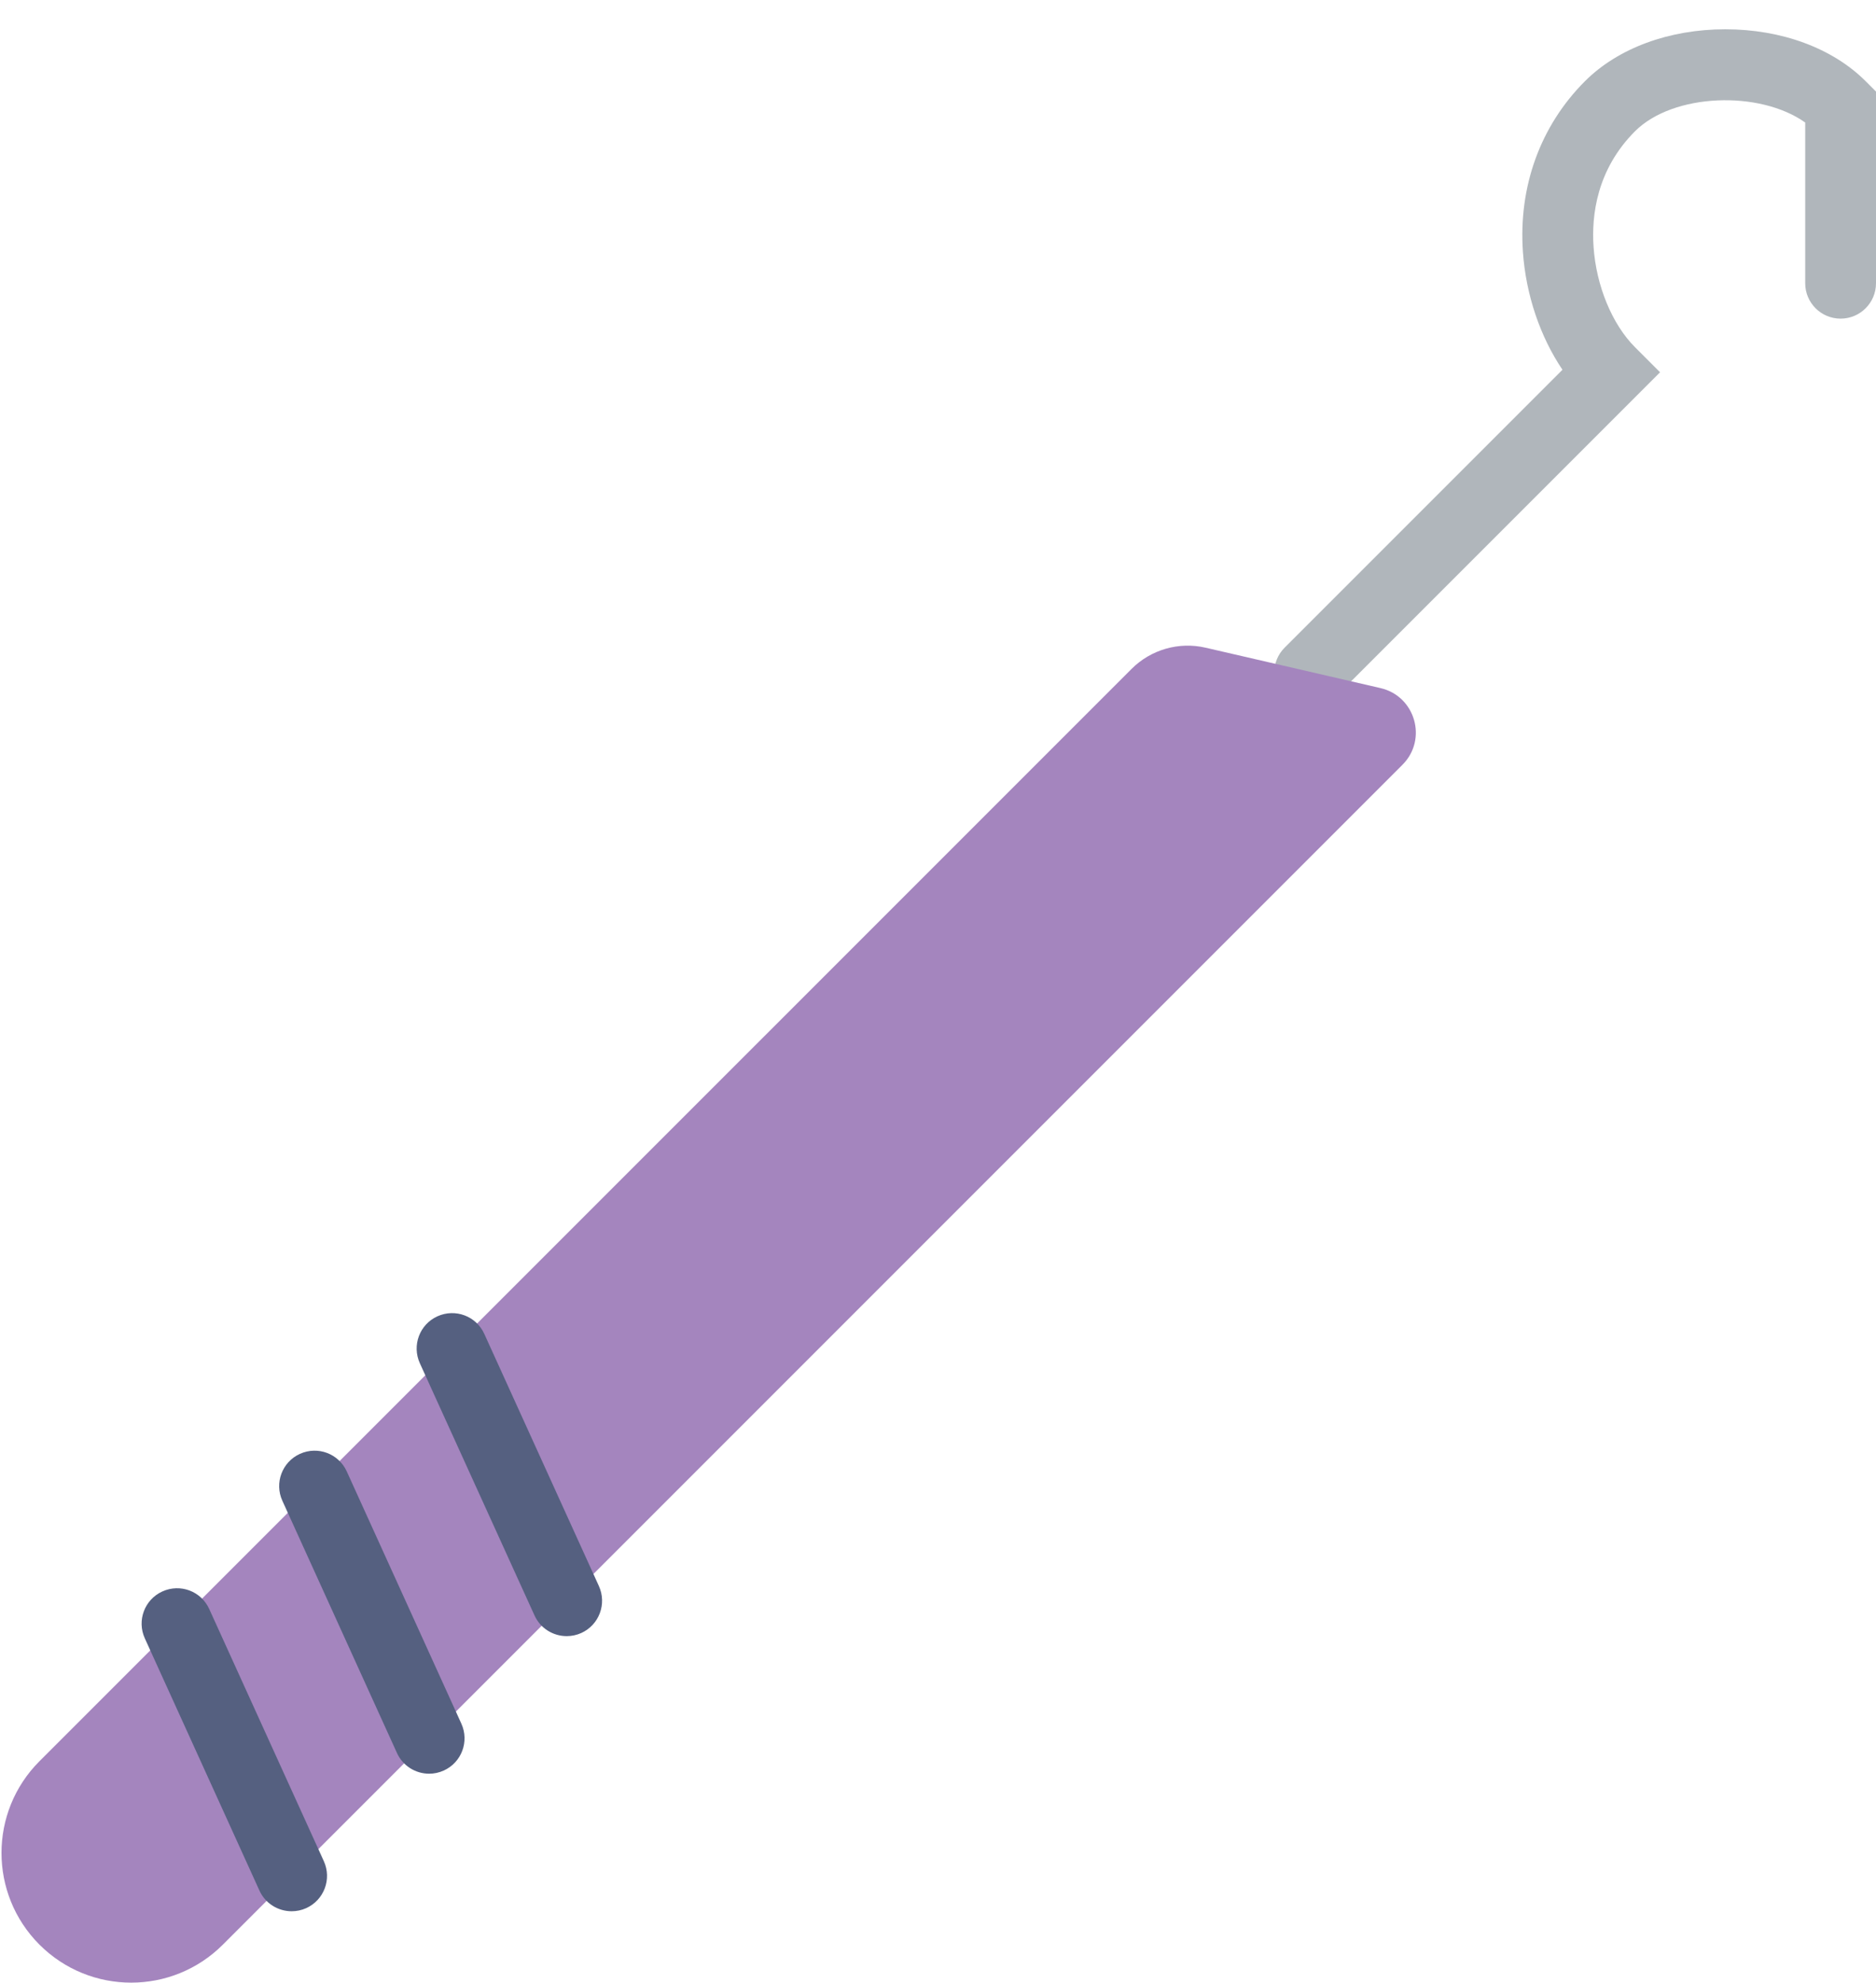 <?xml version="1.0" encoding="UTF-8" standalone="no"?>
<svg width="53px" height="56px" viewBox="0 0 53 56" version="1.1" xmlns="http://www.w3.org/2000/svg" xmlns:xlink="http://www.w3.org/1999/xlink" xmlns:sketch="http://www.bohemiancoding.com/sketch/ns">
    <!-- Generator: Sketch 3.2.2 (9983) - http://www.bohemiancoding.com/sketch -->
    <title>133 - Dental Scaler (Flat)</title>
    <desc>Created with Sketch.</desc>
    <defs></defs>
    <g id="Page-1" stroke="none" stroke-width="1" fill="none" fill-rule="evenodd" sketch:type="MSPage">
        <g id="133---Dental-Scaler-(Flat)" sketch:type="MSLayerGroup">
            <path d="M37,20 C36.744,20 36.488,19.902 36.293,19.707 C35.902,19.316 35.902,18.684 36.293,18.293 L44.142,10.444 C43.514,9.513 43.109,8.329 43.025,7.117 C42.896,5.265 43.519,3.552 44.778,2.293 C45.71,1.361 47.154,0.827 48.743,0.827 C50.331,0.827 51.775,1.361 52.707,2.293 L53,2.586 L53,8 C53,8.552 52.553,9 52,9 C51.447,9 51,8.552 51,8 L51,3.461 C49.715,2.546 47.272,2.628 46.192,3.707 C45.111,4.789 44.958,6.083 45.021,6.978 C45.097,8.077 45.546,9.161 46.192,9.808 L46.899,10.515 L37.707,19.707 C37.512,19.902 37.256,20 37,20" id="Fill-679" fill="#B0B6BB" sketch:type="MSShapeGroup"></path>
            <path d="M1.115,49.746 L31.968,18.894 C32.515,18.347 33.305,18.12 34.058,18.294 L39,19.435 C39.986,19.662 40.337,20.886 39.622,21.601 L6.296,54.927 C4.865,56.358 2.546,56.358 1.115,54.927 C-0.315,53.496 -0.315,51.177 1.115,49.746" id="Fill-675" fill="#A485BE" sketch:type="MSShapeGroup"></path>
            <path d="M8.24,53.984 C7.859,53.984 7.496,53.767 7.329,53.398 L4.091,46.275 C3.862,45.772 4.084,45.179 4.587,44.951 C5.095,44.721 5.684,44.945 5.911,45.447 L9.149,52.57 C9.378,53.073 9.156,53.666 8.653,53.895 C8.519,53.956 8.378,53.984 8.24,53.984" id="Fill-676" fill="#556080" sketch:type="MSShapeGroup"></path>
            <path d="M12.125,50.099 C11.744,50.099 11.381,49.881 11.214,49.512 L7.977,42.389 C7.748,41.887 7.97,41.294 8.473,41.065 C8.981,40.835 9.569,41.06 9.797,41.562 L13.034,48.685 C13.263,49.188 13.041,49.78 12.538,50.009 C12.403,50.07 12.263,50.099 12.125,50.099" id="Fill-677" fill="#556080" sketch:type="MSShapeGroup"></path>
            <path d="M16.011,46.213 C15.63,46.213 15.267,45.996 15.1,45.627 L11.861,38.504 C11.633,38.001 11.854,37.408 12.357,37.18 C12.864,36.95 13.455,37.174 13.682,37.676 L16.92,44.799 C17.148,45.302 16.927,45.895 16.424,46.124 C16.289,46.185 16.148,46.213 16.011,46.213" id="Fill-678" fill="#556080" sketch:type="MSShapeGroup"></path>
        </g>
    </g>
</svg>